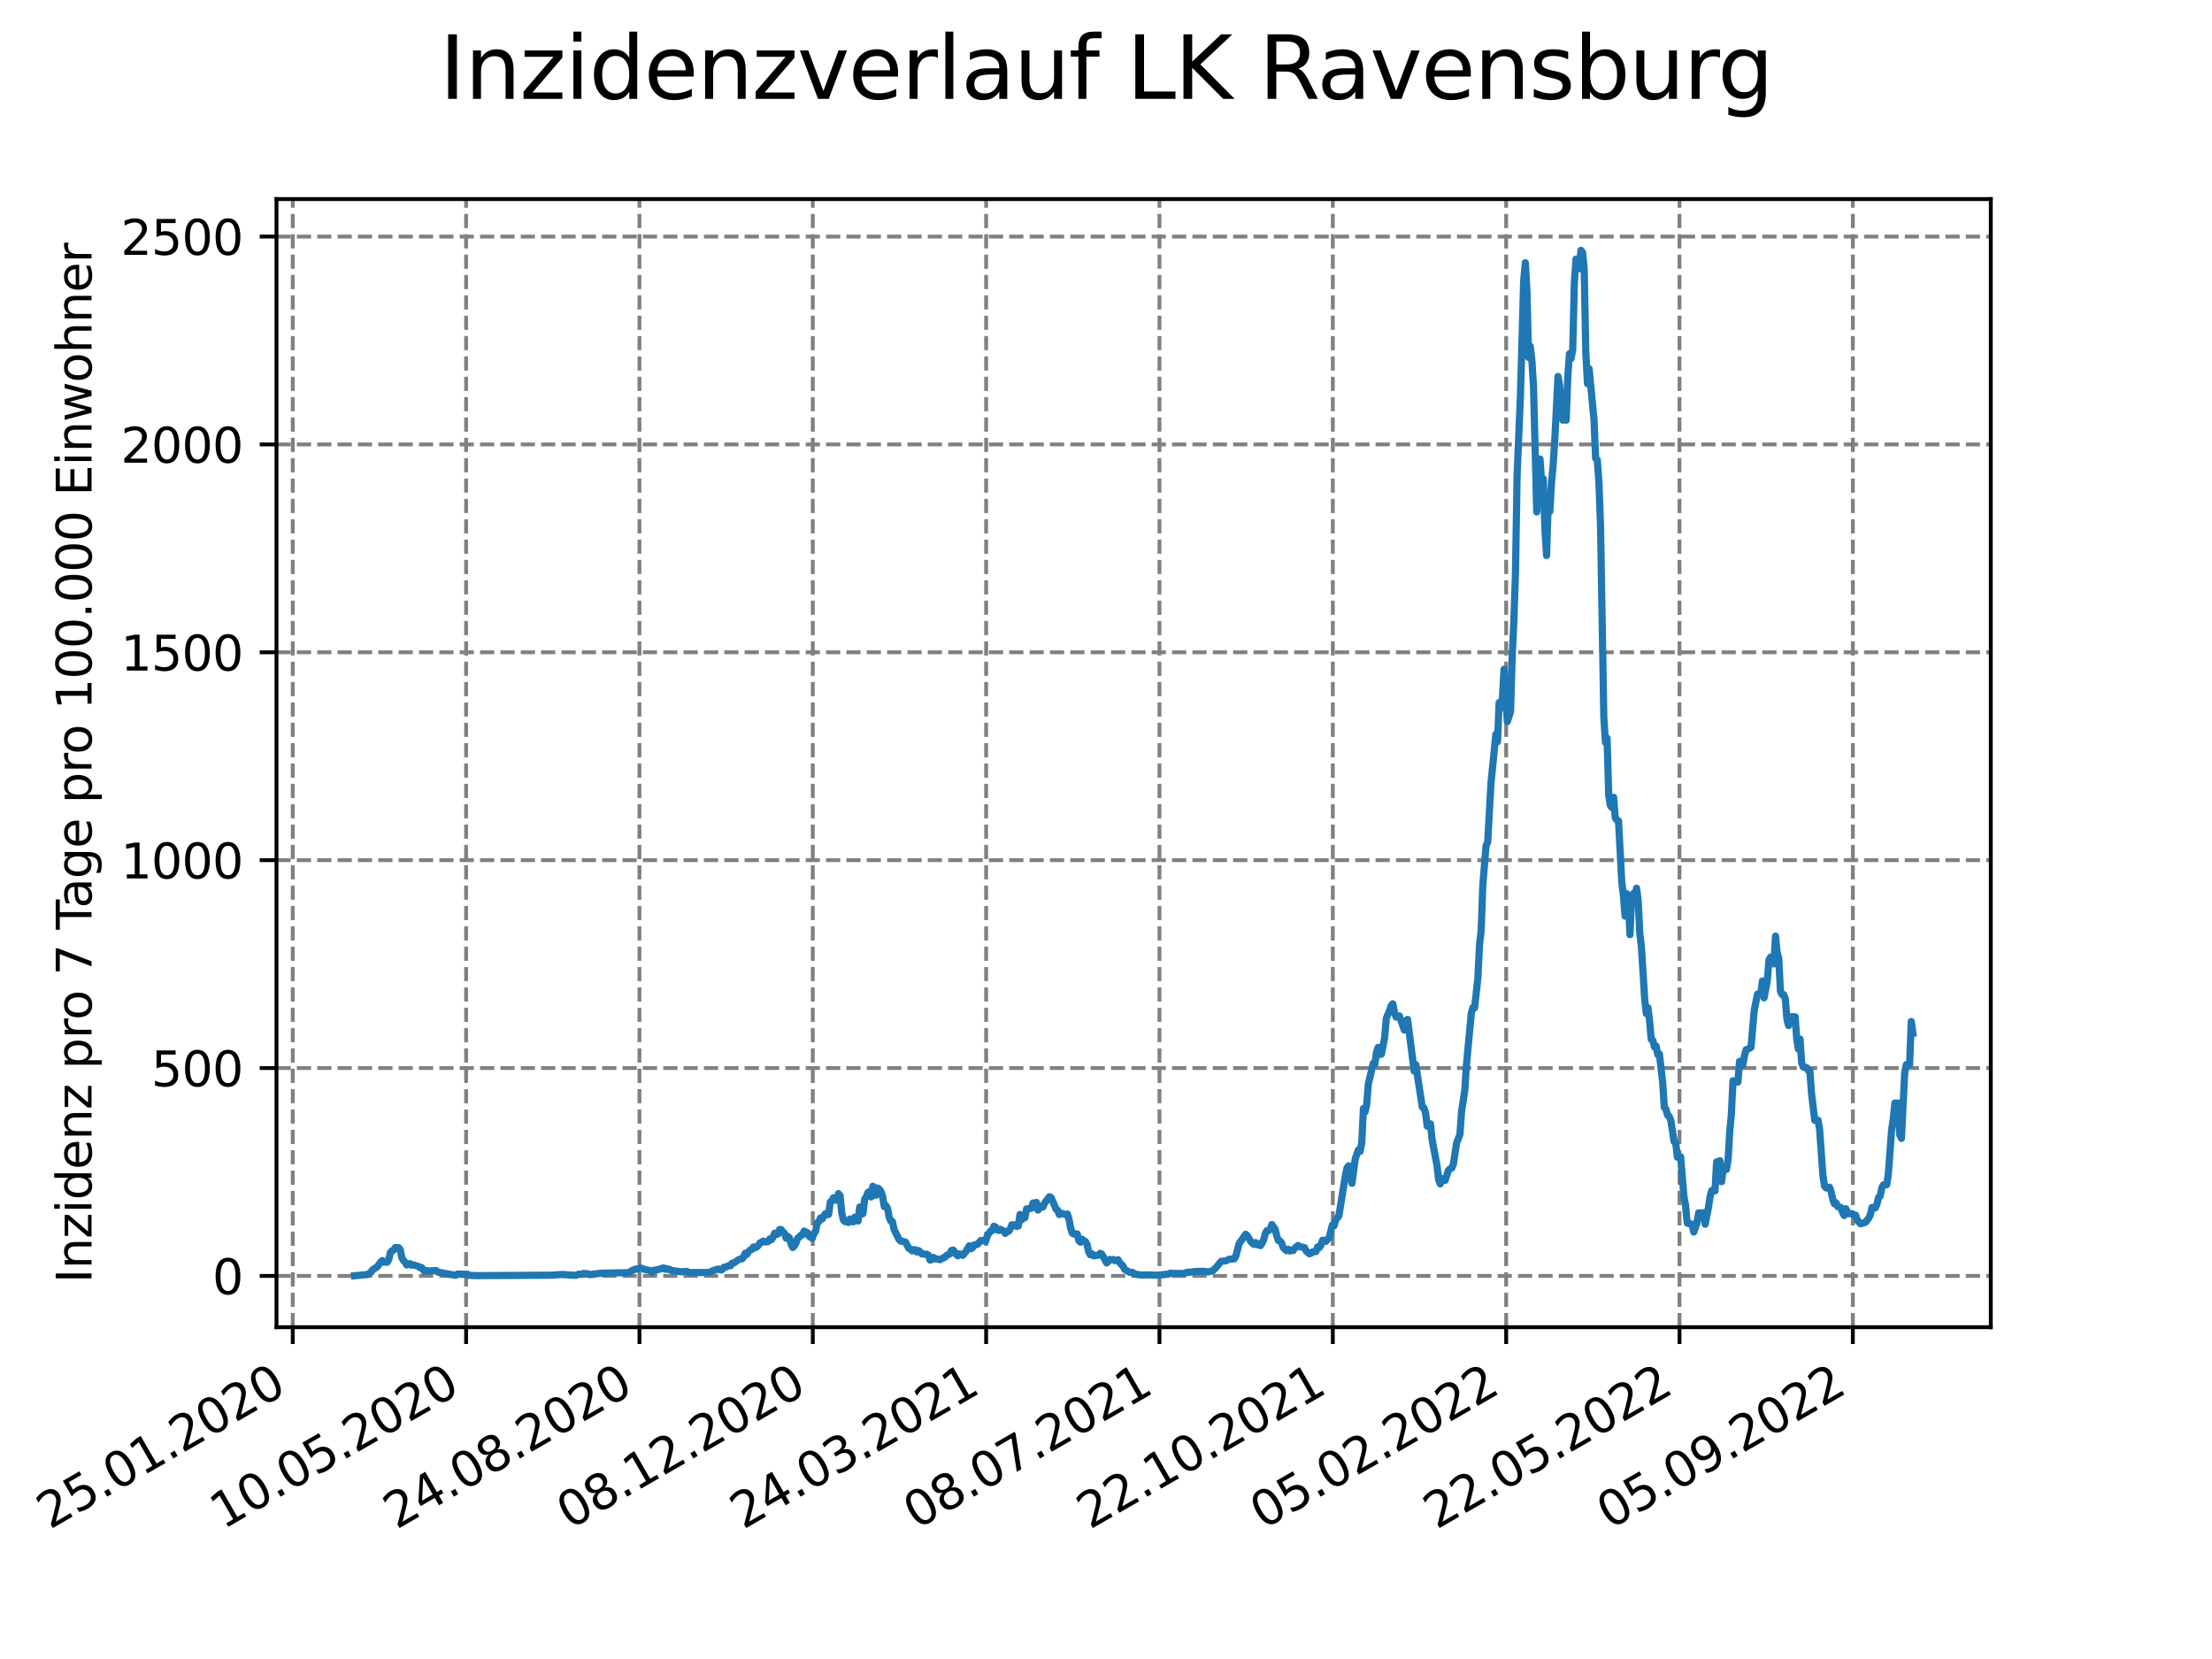 <?xml version="1.0" encoding="utf-8" standalone="no"?>
<!DOCTYPE svg PUBLIC "-//W3C//DTD SVG 1.1//EN"
  "http://www.w3.org/Graphics/SVG/1.1/DTD/svg11.dtd">
<svg xmlns:xlink="http://www.w3.org/1999/xlink" width="460.8pt" height="345.6pt" viewBox="0 0 460.8 345.6" xmlns="http://www.w3.org/2000/svg" version="1.1">
 <defs>
  <style type="text/css">*{stroke-linejoin: round; stroke-linecap: butt}</style>
 </defs>
 <g id="figure_1">
  <g id="patch_1">
   <path d="M 0 345.6 
L 460.8 345.6 
L 460.8 0 
L 0 0 
z
" style="fill: #ffffff"/>
  </g>
  <g id="axes_1">
   <g id="patch_2">
    <path d="M 57.6 276.48 
L 414.72 276.48 
L 414.72 41.472 
L 57.6 41.472 
z
" style="fill: #ffffff"/>
   </g>
   <g id="matplotlib.axis_1">
    <g id="xtick_1">
     <g id="line2d_1">
      <path d="M 60.987 276.48 
L 60.987 41.472 
" clip-path="url(#p24a5c99485)" style="fill: none; stroke-dasharray: 2.96,1.28; stroke-dashoffset: 0; stroke: #808080; stroke-width: 0.8"/>
     </g>
     <g id="line2d_2">
      <defs>
       <path id="m99fc2c2c41" d="M 0 0 
L 0 3.5 
" style="stroke: #000000; stroke-width: 0.8"/>
      </defs>
      <g>
       <use xlink:href="#m99fc2c2c41" x="60.987" y="276.48" style="stroke: #000000; stroke-width: 0.8"/>
      </g>
     </g>
     <g id="text_1">
      <!-- 25.01.2020 -->
      <g transform="translate(10.362 318.689) rotate(-30) scale(0.1 -0.1)">
       <defs>
        <path id="DejaVuSans-32" d="M 1228 531 
L 3431 531 
L 3431 0 
L 469 0 
L 469 531 
Q 828 903 1448 1529 
Q 2069 2156 2228 2338 
Q 2531 2678 2651 2914 
Q 2772 3150 2772 3378 
Q 2772 3750 2511 3984 
Q 2250 4219 1831 4219 
Q 1534 4219 1204 4116 
Q 875 4013 500 3803 
L 500 4441 
Q 881 4594 1212 4672 
Q 1544 4750 1819 4750 
Q 2544 4750 2975 4387 
Q 3406 4025 3406 3419 
Q 3406 3131 3298 2873 
Q 3191 2616 2906 2266 
Q 2828 2175 2409 1742 
Q 1991 1309 1228 531 
z
" transform="scale(0.016)"/>
        <path id="DejaVuSans-35" d="M 691 4666 
L 3169 4666 
L 3169 4134 
L 1269 4134 
L 1269 2991 
Q 1406 3038 1543 3061 
Q 1681 3084 1819 3084 
Q 2600 3084 3056 2656 
Q 3513 2228 3513 1497 
Q 3513 744 3044 326 
Q 2575 -91 1722 -91 
Q 1428 -91 1123 -41 
Q 819 9 494 109 
L 494 744 
Q 775 591 1075 516 
Q 1375 441 1709 441 
Q 2250 441 2565 725 
Q 2881 1009 2881 1497 
Q 2881 1984 2565 2268 
Q 2250 2553 1709 2553 
Q 1456 2553 1204 2497 
Q 953 2441 691 2322 
L 691 4666 
z
" transform="scale(0.016)"/>
        <path id="DejaVuSans-2e" d="M 684 794 
L 1344 794 
L 1344 0 
L 684 0 
L 684 794 
z
" transform="scale(0.016)"/>
        <path id="DejaVuSans-30" d="M 2034 4250 
Q 1547 4250 1301 3770 
Q 1056 3291 1056 2328 
Q 1056 1369 1301 889 
Q 1547 409 2034 409 
Q 2525 409 2770 889 
Q 3016 1369 3016 2328 
Q 3016 3291 2770 3770 
Q 2525 4250 2034 4250 
z
M 2034 4750 
Q 2819 4750 3233 4129 
Q 3647 3509 3647 2328 
Q 3647 1150 3233 529 
Q 2819 -91 2034 -91 
Q 1250 -91 836 529 
Q 422 1150 422 2328 
Q 422 3509 836 4129 
Q 1250 4750 2034 4750 
z
" transform="scale(0.016)"/>
        <path id="DejaVuSans-31" d="M 794 531 
L 1825 531 
L 1825 4091 
L 703 3866 
L 703 4441 
L 1819 4666 
L 2450 4666 
L 2450 531 
L 3481 531 
L 3481 0 
L 794 0 
L 794 531 
z
" transform="scale(0.016)"/>
       </defs>
       <use xlink:href="#DejaVuSans-32"/>
       <use xlink:href="#DejaVuSans-35" x="63.623"/>
       <use xlink:href="#DejaVuSans-2e" x="127.246"/>
       <use xlink:href="#DejaVuSans-30" x="159.033"/>
       <use xlink:href="#DejaVuSans-31" x="222.656"/>
       <use xlink:href="#DejaVuSans-2e" x="286.279"/>
       <use xlink:href="#DejaVuSans-32" x="318.066"/>
       <use xlink:href="#DejaVuSans-30" x="381.689"/>
       <use xlink:href="#DejaVuSans-32" x="445.312"/>
       <use xlink:href="#DejaVuSans-30" x="508.936"/>
      </g>
     </g>
    </g>
    <g id="xtick_2">
     <g id="line2d_3">
      <path d="M 97.097 276.48 
L 97.097 41.472 
" clip-path="url(#p24a5c99485)" style="fill: none; stroke-dasharray: 2.96,1.28; stroke-dashoffset: 0; stroke: #808080; stroke-width: 0.8"/>
     </g>
     <g id="line2d_4">
      <g>
       <use xlink:href="#m99fc2c2c41" x="97.097" y="276.48" style="stroke: #000000; stroke-width: 0.8"/>
      </g>
     </g>
     <g id="text_2">
      <!-- 10.05.2020 -->
      <g transform="translate(46.472 318.689) rotate(-30) scale(0.1 -0.1)">
       <use xlink:href="#DejaVuSans-31"/>
       <use xlink:href="#DejaVuSans-30" x="63.623"/>
       <use xlink:href="#DejaVuSans-2e" x="127.246"/>
       <use xlink:href="#DejaVuSans-30" x="159.033"/>
       <use xlink:href="#DejaVuSans-35" x="222.656"/>
       <use xlink:href="#DejaVuSans-2e" x="286.279"/>
       <use xlink:href="#DejaVuSans-32" x="318.066"/>
       <use xlink:href="#DejaVuSans-30" x="381.689"/>
       <use xlink:href="#DejaVuSans-32" x="445.312"/>
       <use xlink:href="#DejaVuSans-30" x="508.936"/>
      </g>
     </g>
    </g>
    <g id="xtick_3">
     <g id="line2d_5">
      <path d="M 133.208 276.48 
L 133.208 41.472 
" clip-path="url(#p24a5c99485)" style="fill: none; stroke-dasharray: 2.96,1.28; stroke-dashoffset: 0; stroke: #808080; stroke-width: 0.8"/>
     </g>
     <g id="line2d_6">
      <g>
       <use xlink:href="#m99fc2c2c41" x="133.208" y="276.48" style="stroke: #000000; stroke-width: 0.8"/>
      </g>
     </g>
     <g id="text_3">
      <!-- 24.08.2020 -->
      <g transform="translate(82.583 318.689) rotate(-30) scale(0.1 -0.1)">
       <defs>
        <path id="DejaVuSans-34" d="M 2419 4116 
L 825 1625 
L 2419 1625 
L 2419 4116 
z
M 2253 4666 
L 3047 4666 
L 3047 1625 
L 3713 1625 
L 3713 1100 
L 3047 1100 
L 3047 0 
L 2419 0 
L 2419 1100 
L 313 1100 
L 313 1709 
L 2253 4666 
z
" transform="scale(0.016)"/>
        <path id="DejaVuSans-38" d="M 2034 2216 
Q 1584 2216 1326 1975 
Q 1069 1734 1069 1313 
Q 1069 891 1326 650 
Q 1584 409 2034 409 
Q 2484 409 2743 651 
Q 3003 894 3003 1313 
Q 3003 1734 2745 1975 
Q 2488 2216 2034 2216 
z
M 1403 2484 
Q 997 2584 770 2862 
Q 544 3141 544 3541 
Q 544 4100 942 4425 
Q 1341 4750 2034 4750 
Q 2731 4750 3128 4425 
Q 3525 4100 3525 3541 
Q 3525 3141 3298 2862 
Q 3072 2584 2669 2484 
Q 3125 2378 3379 2068 
Q 3634 1759 3634 1313 
Q 3634 634 3220 271 
Q 2806 -91 2034 -91 
Q 1263 -91 848 271 
Q 434 634 434 1313 
Q 434 1759 690 2068 
Q 947 2378 1403 2484 
z
M 1172 3481 
Q 1172 3119 1398 2916 
Q 1625 2713 2034 2713 
Q 2441 2713 2670 2916 
Q 2900 3119 2900 3481 
Q 2900 3844 2670 4047 
Q 2441 4250 2034 4250 
Q 1625 4250 1398 4047 
Q 1172 3844 1172 3481 
z
" transform="scale(0.016)"/>
       </defs>
       <use xlink:href="#DejaVuSans-32"/>
       <use xlink:href="#DejaVuSans-34" x="63.623"/>
       <use xlink:href="#DejaVuSans-2e" x="127.246"/>
       <use xlink:href="#DejaVuSans-30" x="159.033"/>
       <use xlink:href="#DejaVuSans-38" x="222.656"/>
       <use xlink:href="#DejaVuSans-2e" x="286.279"/>
       <use xlink:href="#DejaVuSans-32" x="318.066"/>
       <use xlink:href="#DejaVuSans-30" x="381.689"/>
       <use xlink:href="#DejaVuSans-32" x="445.312"/>
       <use xlink:href="#DejaVuSans-30" x="508.936"/>
      </g>
     </g>
    </g>
    <g id="xtick_4">
     <g id="line2d_7">
      <path d="M 169.319 276.48 
L 169.319 41.472 
" clip-path="url(#p24a5c99485)" style="fill: none; stroke-dasharray: 2.96,1.28; stroke-dashoffset: 0; stroke: #808080; stroke-width: 0.8"/>
     </g>
     <g id="line2d_8">
      <g>
       <use xlink:href="#m99fc2c2c41" x="169.319" y="276.48" style="stroke: #000000; stroke-width: 0.8"/>
      </g>
     </g>
     <g id="text_4">
      <!-- 08.12.2020 -->
      <g transform="translate(118.693 318.689) rotate(-30) scale(0.1 -0.1)">
       <use xlink:href="#DejaVuSans-30"/>
       <use xlink:href="#DejaVuSans-38" x="63.623"/>
       <use xlink:href="#DejaVuSans-2e" x="127.246"/>
       <use xlink:href="#DejaVuSans-31" x="159.033"/>
       <use xlink:href="#DejaVuSans-32" x="222.656"/>
       <use xlink:href="#DejaVuSans-2e" x="286.279"/>
       <use xlink:href="#DejaVuSans-32" x="318.066"/>
       <use xlink:href="#DejaVuSans-30" x="381.689"/>
       <use xlink:href="#DejaVuSans-32" x="445.312"/>
       <use xlink:href="#DejaVuSans-30" x="508.936"/>
      </g>
     </g>
    </g>
    <g id="xtick_5">
     <g id="line2d_9">
      <path d="M 205.429 276.48 
L 205.429 41.472 
" clip-path="url(#p24a5c99485)" style="fill: none; stroke-dasharray: 2.96,1.28; stroke-dashoffset: 0; stroke: #808080; stroke-width: 0.8"/>
     </g>
     <g id="line2d_10">
      <g>
       <use xlink:href="#m99fc2c2c41" x="205.429" y="276.48" style="stroke: #000000; stroke-width: 0.8"/>
      </g>
     </g>
     <g id="text_5">
      <!-- 24.03.2021 -->
      <g transform="translate(154.804 318.689) rotate(-30) scale(0.1 -0.1)">
       <defs>
        <path id="DejaVuSans-33" d="M 2597 2516 
Q 3050 2419 3304 2112 
Q 3559 1806 3559 1356 
Q 3559 666 3084 287 
Q 2609 -91 1734 -91 
Q 1441 -91 1130 -33 
Q 819 25 488 141 
L 488 750 
Q 750 597 1062 519 
Q 1375 441 1716 441 
Q 2309 441 2620 675 
Q 2931 909 2931 1356 
Q 2931 1769 2642 2001 
Q 2353 2234 1838 2234 
L 1294 2234 
L 1294 2753 
L 1863 2753 
Q 2328 2753 2575 2939 
Q 2822 3125 2822 3475 
Q 2822 3834 2567 4026 
Q 2313 4219 1838 4219 
Q 1578 4219 1281 4162 
Q 984 4106 628 3988 
L 628 4550 
Q 988 4650 1302 4700 
Q 1616 4750 1894 4750 
Q 2613 4750 3031 4423 
Q 3450 4097 3450 3541 
Q 3450 3153 3228 2886 
Q 3006 2619 2597 2516 
z
" transform="scale(0.016)"/>
       </defs>
       <use xlink:href="#DejaVuSans-32"/>
       <use xlink:href="#DejaVuSans-34" x="63.623"/>
       <use xlink:href="#DejaVuSans-2e" x="127.246"/>
       <use xlink:href="#DejaVuSans-30" x="159.033"/>
       <use xlink:href="#DejaVuSans-33" x="222.656"/>
       <use xlink:href="#DejaVuSans-2e" x="286.279"/>
       <use xlink:href="#DejaVuSans-32" x="318.066"/>
       <use xlink:href="#DejaVuSans-30" x="381.689"/>
       <use xlink:href="#DejaVuSans-32" x="445.312"/>
       <use xlink:href="#DejaVuSans-31" x="508.936"/>
      </g>
     </g>
    </g>
    <g id="xtick_6">
     <g id="line2d_11">
      <path d="M 241.54 276.48 
L 241.54 41.472 
" clip-path="url(#p24a5c99485)" style="fill: none; stroke-dasharray: 2.96,1.28; stroke-dashoffset: 0; stroke: #808080; stroke-width: 0.8"/>
     </g>
     <g id="line2d_12">
      <g>
       <use xlink:href="#m99fc2c2c41" x="241.54" y="276.48" style="stroke: #000000; stroke-width: 0.8"/>
      </g>
     </g>
     <g id="text_6">
      <!-- 08.07.2021 -->
      <g transform="translate(190.914 318.689) rotate(-30) scale(0.1 -0.1)">
       <defs>
        <path id="DejaVuSans-37" d="M 525 4666 
L 3525 4666 
L 3525 4397 
L 1831 0 
L 1172 0 
L 2766 4134 
L 525 4134 
L 525 4666 
z
" transform="scale(0.016)"/>
       </defs>
       <use xlink:href="#DejaVuSans-30"/>
       <use xlink:href="#DejaVuSans-38" x="63.623"/>
       <use xlink:href="#DejaVuSans-2e" x="127.246"/>
       <use xlink:href="#DejaVuSans-30" x="159.033"/>
       <use xlink:href="#DejaVuSans-37" x="222.656"/>
       <use xlink:href="#DejaVuSans-2e" x="286.279"/>
       <use xlink:href="#DejaVuSans-32" x="318.066"/>
       <use xlink:href="#DejaVuSans-30" x="381.689"/>
       <use xlink:href="#DejaVuSans-32" x="445.312"/>
       <use xlink:href="#DejaVuSans-31" x="508.936"/>
      </g>
     </g>
    </g>
    <g id="xtick_7">
     <g id="line2d_13">
      <path d="M 277.65 276.48 
L 277.65 41.472 
" clip-path="url(#p24a5c99485)" style="fill: none; stroke-dasharray: 2.96,1.28; stroke-dashoffset: 0; stroke: #808080; stroke-width: 0.8"/>
     </g>
     <g id="line2d_14">
      <g>
       <use xlink:href="#m99fc2c2c41" x="277.65" y="276.48" style="stroke: #000000; stroke-width: 0.8"/>
      </g>
     </g>
     <g id="text_7">
      <!-- 22.10.2021 -->
      <g transform="translate(227.025 318.689) rotate(-30) scale(0.1 -0.1)">
       <use xlink:href="#DejaVuSans-32"/>
       <use xlink:href="#DejaVuSans-32" x="63.623"/>
       <use xlink:href="#DejaVuSans-2e" x="127.246"/>
       <use xlink:href="#DejaVuSans-31" x="159.033"/>
       <use xlink:href="#DejaVuSans-30" x="222.656"/>
       <use xlink:href="#DejaVuSans-2e" x="286.279"/>
       <use xlink:href="#DejaVuSans-32" x="318.066"/>
       <use xlink:href="#DejaVuSans-30" x="381.689"/>
       <use xlink:href="#DejaVuSans-32" x="445.312"/>
       <use xlink:href="#DejaVuSans-31" x="508.936"/>
      </g>
     </g>
    </g>
    <g id="xtick_8">
     <g id="line2d_15">
      <path d="M 313.761 276.48 
L 313.761 41.472 
" clip-path="url(#p24a5c99485)" style="fill: none; stroke-dasharray: 2.96,1.28; stroke-dashoffset: 0; stroke: #808080; stroke-width: 0.8"/>
     </g>
     <g id="line2d_16">
      <g>
       <use xlink:href="#m99fc2c2c41" x="313.761" y="276.48" style="stroke: #000000; stroke-width: 0.8"/>
      </g>
     </g>
     <g id="text_8">
      <!-- 05.02.2022 -->
      <g transform="translate(263.136 318.689) rotate(-30) scale(0.1 -0.1)">
       <use xlink:href="#DejaVuSans-30"/>
       <use xlink:href="#DejaVuSans-35" x="63.623"/>
       <use xlink:href="#DejaVuSans-2e" x="127.246"/>
       <use xlink:href="#DejaVuSans-30" x="159.033"/>
       <use xlink:href="#DejaVuSans-32" x="222.656"/>
       <use xlink:href="#DejaVuSans-2e" x="286.279"/>
       <use xlink:href="#DejaVuSans-32" x="318.066"/>
       <use xlink:href="#DejaVuSans-30" x="381.689"/>
       <use xlink:href="#DejaVuSans-32" x="445.312"/>
       <use xlink:href="#DejaVuSans-32" x="508.936"/>
      </g>
     </g>
    </g>
    <g id="xtick_9">
     <g id="line2d_17">
      <path d="M 349.871 276.48 
L 349.871 41.472 
" clip-path="url(#p24a5c99485)" style="fill: none; stroke-dasharray: 2.96,1.28; stroke-dashoffset: 0; stroke: #808080; stroke-width: 0.8"/>
     </g>
     <g id="line2d_18">
      <g>
       <use xlink:href="#m99fc2c2c41" x="349.871" y="276.48" style="stroke: #000000; stroke-width: 0.8"/>
      </g>
     </g>
     <g id="text_9">
      <!-- 22.05.2022 -->
      <g transform="translate(299.246 318.689) rotate(-30) scale(0.1 -0.1)">
       <use xlink:href="#DejaVuSans-32"/>
       <use xlink:href="#DejaVuSans-32" x="63.623"/>
       <use xlink:href="#DejaVuSans-2e" x="127.246"/>
       <use xlink:href="#DejaVuSans-30" x="159.033"/>
       <use xlink:href="#DejaVuSans-35" x="222.656"/>
       <use xlink:href="#DejaVuSans-2e" x="286.279"/>
       <use xlink:href="#DejaVuSans-32" x="318.066"/>
       <use xlink:href="#DejaVuSans-30" x="381.689"/>
       <use xlink:href="#DejaVuSans-32" x="445.312"/>
       <use xlink:href="#DejaVuSans-32" x="508.936"/>
      </g>
     </g>
    </g>
    <g id="xtick_10">
     <g id="line2d_19">
      <path d="M 385.982 276.48 
L 385.982 41.472 
" clip-path="url(#p24a5c99485)" style="fill: none; stroke-dasharray: 2.96,1.28; stroke-dashoffset: 0; stroke: #808080; stroke-width: 0.8"/>
     </g>
     <g id="line2d_20">
      <g>
       <use xlink:href="#m99fc2c2c41" x="385.982" y="276.48" style="stroke: #000000; stroke-width: 0.8"/>
      </g>
     </g>
     <g id="text_10">
      <!-- 05.09.2022 -->
      <g transform="translate(335.357 318.689) rotate(-30) scale(0.1 -0.1)">
       <defs>
        <path id="DejaVuSans-39" d="M 703 97 
L 703 672 
Q 941 559 1184 500 
Q 1428 441 1663 441 
Q 2288 441 2617 861 
Q 2947 1281 2994 2138 
Q 2813 1869 2534 1725 
Q 2256 1581 1919 1581 
Q 1219 1581 811 2004 
Q 403 2428 403 3163 
Q 403 3881 828 4315 
Q 1253 4750 1959 4750 
Q 2769 4750 3195 4129 
Q 3622 3509 3622 2328 
Q 3622 1225 3098 567 
Q 2575 -91 1691 -91 
Q 1453 -91 1209 -44 
Q 966 3 703 97 
z
M 1959 2075 
Q 2384 2075 2632 2365 
Q 2881 2656 2881 3163 
Q 2881 3666 2632 3958 
Q 2384 4250 1959 4250 
Q 1534 4250 1286 3958 
Q 1038 3666 1038 3163 
Q 1038 2656 1286 2365 
Q 1534 2075 1959 2075 
z
" transform="scale(0.016)"/>
       </defs>
       <use xlink:href="#DejaVuSans-30"/>
       <use xlink:href="#DejaVuSans-35" x="63.623"/>
       <use xlink:href="#DejaVuSans-2e" x="127.246"/>
       <use xlink:href="#DejaVuSans-30" x="159.033"/>
       <use xlink:href="#DejaVuSans-39" x="222.656"/>
       <use xlink:href="#DejaVuSans-2e" x="286.279"/>
       <use xlink:href="#DejaVuSans-32" x="318.066"/>
       <use xlink:href="#DejaVuSans-30" x="381.689"/>
       <use xlink:href="#DejaVuSans-32" x="445.312"/>
       <use xlink:href="#DejaVuSans-32" x="508.936"/>
      </g>
     </g>
    </g>
   </g>
   <g id="matplotlib.axis_2">
    <g id="ytick_1">
     <g id="line2d_21">
      <path d="M 57.6 265.798 
L 414.72 265.798 
" clip-path="url(#p24a5c99485)" style="fill: none; stroke-dasharray: 2.96,1.28; stroke-dashoffset: 0; stroke: #808080; stroke-width: 0.8"/>
     </g>
     <g id="line2d_22">
      <defs>
       <path id="m5083876a15" d="M 0 0 
L -3.5 0 
" style="stroke: #000000; stroke-width: 0.8"/>
      </defs>
      <g>
       <use xlink:href="#m5083876a15" x="57.6" y="265.798" style="stroke: #000000; stroke-width: 0.8"/>
      </g>
     </g>
     <g id="text_11">
      <!-- 0 -->
      <g transform="translate(44.237 269.597) scale(0.1 -0.1)">
       <use xlink:href="#DejaVuSans-30"/>
      </g>
     </g>
    </g>
    <g id="ytick_2">
     <g id="line2d_23">
      <path d="M 57.6 222.495 
L 414.72 222.495 
" clip-path="url(#p24a5c99485)" style="fill: none; stroke-dasharray: 2.96,1.28; stroke-dashoffset: 0; stroke: #808080; stroke-width: 0.8"/>
     </g>
     <g id="line2d_24">
      <g>
       <use xlink:href="#m5083876a15" x="57.6" y="222.495" style="stroke: #000000; stroke-width: 0.8"/>
      </g>
     </g>
     <g id="text_12">
      <!-- 500 -->
      <g transform="translate(31.512 226.294) scale(0.1 -0.1)">
       <use xlink:href="#DejaVuSans-35"/>
       <use xlink:href="#DejaVuSans-30" x="63.623"/>
       <use xlink:href="#DejaVuSans-30" x="127.246"/>
      </g>
     </g>
    </g>
    <g id="ytick_3">
     <g id="line2d_25">
      <path d="M 57.6 179.192 
L 414.72 179.192 
" clip-path="url(#p24a5c99485)" style="fill: none; stroke-dasharray: 2.96,1.28; stroke-dashoffset: 0; stroke: #808080; stroke-width: 0.8"/>
     </g>
     <g id="line2d_26">
      <g>
       <use xlink:href="#m5083876a15" x="57.6" y="179.192" style="stroke: #000000; stroke-width: 0.8"/>
      </g>
     </g>
     <g id="text_13">
      <!-- 1000 -->
      <g transform="translate(25.15 182.991) scale(0.1 -0.1)">
       <use xlink:href="#DejaVuSans-31"/>
       <use xlink:href="#DejaVuSans-30" x="63.623"/>
       <use xlink:href="#DejaVuSans-30" x="127.246"/>
       <use xlink:href="#DejaVuSans-30" x="190.869"/>
      </g>
     </g>
    </g>
    <g id="ytick_4">
     <g id="line2d_27">
      <path d="M 57.6 135.889 
L 414.72 135.889 
" clip-path="url(#p24a5c99485)" style="fill: none; stroke-dasharray: 2.96,1.28; stroke-dashoffset: 0; stroke: #808080; stroke-width: 0.8"/>
     </g>
     <g id="line2d_28">
      <g>
       <use xlink:href="#m5083876a15" x="57.6" y="135.889" style="stroke: #000000; stroke-width: 0.8"/>
      </g>
     </g>
     <g id="text_14">
      <!-- 1500 -->
      <g transform="translate(25.15 139.689) scale(0.1 -0.1)">
       <use xlink:href="#DejaVuSans-31"/>
       <use xlink:href="#DejaVuSans-35" x="63.623"/>
       <use xlink:href="#DejaVuSans-30" x="127.246"/>
       <use xlink:href="#DejaVuSans-30" x="190.869"/>
      </g>
     </g>
    </g>
    <g id="ytick_5">
     <g id="line2d_29">
      <path d="M 57.6 92.587 
L 414.72 92.587 
" clip-path="url(#p24a5c99485)" style="fill: none; stroke-dasharray: 2.96,1.28; stroke-dashoffset: 0; stroke: #808080; stroke-width: 0.8"/>
     </g>
     <g id="line2d_30">
      <g>
       <use xlink:href="#m5083876a15" x="57.6" y="92.587" style="stroke: #000000; stroke-width: 0.8"/>
      </g>
     </g>
     <g id="text_15">
      <!-- 2000 -->
      <g transform="translate(25.15 96.386) scale(0.1 -0.1)">
       <use xlink:href="#DejaVuSans-32"/>
       <use xlink:href="#DejaVuSans-30" x="63.623"/>
       <use xlink:href="#DejaVuSans-30" x="127.246"/>
       <use xlink:href="#DejaVuSans-30" x="190.869"/>
      </g>
     </g>
    </g>
    <g id="ytick_6">
     <g id="line2d_31">
      <path d="M 57.6 49.284 
L 414.72 49.284 
" clip-path="url(#p24a5c99485)" style="fill: none; stroke-dasharray: 2.96,1.28; stroke-dashoffset: 0; stroke: #808080; stroke-width: 0.8"/>
     </g>
     <g id="line2d_32">
      <g>
       <use xlink:href="#m5083876a15" x="57.6" y="49.284" style="stroke: #000000; stroke-width: 0.8"/>
      </g>
     </g>
     <g id="text_16">
      <!-- 2500 -->
      <g transform="translate(25.15 53.083) scale(0.1 -0.1)">
       <use xlink:href="#DejaVuSans-32"/>
       <use xlink:href="#DejaVuSans-35" x="63.623"/>
       <use xlink:href="#DejaVuSans-30" x="127.246"/>
       <use xlink:href="#DejaVuSans-30" x="190.869"/>
      </g>
     </g>
    </g>
    <g id="text_17">
     <!-- Inzidenz pro 7 Tage pro 100.000 Einwohner -->
     <g transform="translate(19.07 267.301) rotate(-90) scale(0.1 -0.1)">
      <defs>
       <path id="DejaVuSans-49" d="M 628 4666 
L 1259 4666 
L 1259 0 
L 628 0 
L 628 4666 
z
" transform="scale(0.016)"/>
       <path id="DejaVuSans-6e" d="M 3513 2113 
L 3513 0 
L 2938 0 
L 2938 2094 
Q 2938 2591 2744 2837 
Q 2550 3084 2163 3084 
Q 1697 3084 1428 2787 
Q 1159 2491 1159 1978 
L 1159 0 
L 581 0 
L 581 3500 
L 1159 3500 
L 1159 2956 
Q 1366 3272 1645 3428 
Q 1925 3584 2291 3584 
Q 2894 3584 3203 3211 
Q 3513 2838 3513 2113 
z
" transform="scale(0.016)"/>
       <path id="DejaVuSans-7a" d="M 353 3500 
L 3084 3500 
L 3084 2975 
L 922 459 
L 3084 459 
L 3084 0 
L 275 0 
L 275 525 
L 2438 3041 
L 353 3041 
L 353 3500 
z
" transform="scale(0.016)"/>
       <path id="DejaVuSans-69" d="M 603 3500 
L 1178 3500 
L 1178 0 
L 603 0 
L 603 3500 
z
M 603 4863 
L 1178 4863 
L 1178 4134 
L 603 4134 
L 603 4863 
z
" transform="scale(0.016)"/>
       <path id="DejaVuSans-64" d="M 2906 2969 
L 2906 4863 
L 3481 4863 
L 3481 0 
L 2906 0 
L 2906 525 
Q 2725 213 2448 61 
Q 2172 -91 1784 -91 
Q 1150 -91 751 415 
Q 353 922 353 1747 
Q 353 2572 751 3078 
Q 1150 3584 1784 3584 
Q 2172 3584 2448 3432 
Q 2725 3281 2906 2969 
z
M 947 1747 
Q 947 1113 1208 752 
Q 1469 391 1925 391 
Q 2381 391 2643 752 
Q 2906 1113 2906 1747 
Q 2906 2381 2643 2742 
Q 2381 3103 1925 3103 
Q 1469 3103 1208 2742 
Q 947 2381 947 1747 
z
" transform="scale(0.016)"/>
       <path id="DejaVuSans-65" d="M 3597 1894 
L 3597 1613 
L 953 1613 
Q 991 1019 1311 708 
Q 1631 397 2203 397 
Q 2534 397 2845 478 
Q 3156 559 3463 722 
L 3463 178 
Q 3153 47 2828 -22 
Q 2503 -91 2169 -91 
Q 1331 -91 842 396 
Q 353 884 353 1716 
Q 353 2575 817 3079 
Q 1281 3584 2069 3584 
Q 2775 3584 3186 3129 
Q 3597 2675 3597 1894 
z
M 3022 2063 
Q 3016 2534 2758 2815 
Q 2500 3097 2075 3097 
Q 1594 3097 1305 2825 
Q 1016 2553 972 2059 
L 3022 2063 
z
" transform="scale(0.016)"/>
       <path id="DejaVuSans-20" transform="scale(0.016)"/>
       <path id="DejaVuSans-70" d="M 1159 525 
L 1159 -1331 
L 581 -1331 
L 581 3500 
L 1159 3500 
L 1159 2969 
Q 1341 3281 1617 3432 
Q 1894 3584 2278 3584 
Q 2916 3584 3314 3078 
Q 3713 2572 3713 1747 
Q 3713 922 3314 415 
Q 2916 -91 2278 -91 
Q 1894 -91 1617 61 
Q 1341 213 1159 525 
z
M 3116 1747 
Q 3116 2381 2855 2742 
Q 2594 3103 2138 3103 
Q 1681 3103 1420 2742 
Q 1159 2381 1159 1747 
Q 1159 1113 1420 752 
Q 1681 391 2138 391 
Q 2594 391 2855 752 
Q 3116 1113 3116 1747 
z
" transform="scale(0.016)"/>
       <path id="DejaVuSans-72" d="M 2631 2963 
Q 2534 3019 2420 3045 
Q 2306 3072 2169 3072 
Q 1681 3072 1420 2755 
Q 1159 2438 1159 1844 
L 1159 0 
L 581 0 
L 581 3500 
L 1159 3500 
L 1159 2956 
Q 1341 3275 1631 3429 
Q 1922 3584 2338 3584 
Q 2397 3584 2469 3576 
Q 2541 3569 2628 3553 
L 2631 2963 
z
" transform="scale(0.016)"/>
       <path id="DejaVuSans-6f" d="M 1959 3097 
Q 1497 3097 1228 2736 
Q 959 2375 959 1747 
Q 959 1119 1226 758 
Q 1494 397 1959 397 
Q 2419 397 2687 759 
Q 2956 1122 2956 1747 
Q 2956 2369 2687 2733 
Q 2419 3097 1959 3097 
z
M 1959 3584 
Q 2709 3584 3137 3096 
Q 3566 2609 3566 1747 
Q 3566 888 3137 398 
Q 2709 -91 1959 -91 
Q 1206 -91 779 398 
Q 353 888 353 1747 
Q 353 2609 779 3096 
Q 1206 3584 1959 3584 
z
" transform="scale(0.016)"/>
       <path id="DejaVuSans-54" d="M -19 4666 
L 3928 4666 
L 3928 4134 
L 2272 4134 
L 2272 0 
L 1638 0 
L 1638 4134 
L -19 4134 
L -19 4666 
z
" transform="scale(0.016)"/>
       <path id="DejaVuSans-61" d="M 2194 1759 
Q 1497 1759 1228 1600 
Q 959 1441 959 1056 
Q 959 750 1161 570 
Q 1363 391 1709 391 
Q 2188 391 2477 730 
Q 2766 1069 2766 1631 
L 2766 1759 
L 2194 1759 
z
M 3341 1997 
L 3341 0 
L 2766 0 
L 2766 531 
Q 2569 213 2275 61 
Q 1981 -91 1556 -91 
Q 1019 -91 701 211 
Q 384 513 384 1019 
Q 384 1609 779 1909 
Q 1175 2209 1959 2209 
L 2766 2209 
L 2766 2266 
Q 2766 2663 2505 2880 
Q 2244 3097 1772 3097 
Q 1472 3097 1187 3025 
Q 903 2953 641 2809 
L 641 3341 
Q 956 3463 1253 3523 
Q 1550 3584 1831 3584 
Q 2591 3584 2966 3190 
Q 3341 2797 3341 1997 
z
" transform="scale(0.016)"/>
       <path id="DejaVuSans-67" d="M 2906 1791 
Q 2906 2416 2648 2759 
Q 2391 3103 1925 3103 
Q 1463 3103 1205 2759 
Q 947 2416 947 1791 
Q 947 1169 1205 825 
Q 1463 481 1925 481 
Q 2391 481 2648 825 
Q 2906 1169 2906 1791 
z
M 3481 434 
Q 3481 -459 3084 -895 
Q 2688 -1331 1869 -1331 
Q 1566 -1331 1297 -1286 
Q 1028 -1241 775 -1147 
L 775 -588 
Q 1028 -725 1275 -790 
Q 1522 -856 1778 -856 
Q 2344 -856 2625 -561 
Q 2906 -266 2906 331 
L 2906 616 
Q 2728 306 2450 153 
Q 2172 0 1784 0 
Q 1141 0 747 490 
Q 353 981 353 1791 
Q 353 2603 747 3093 
Q 1141 3584 1784 3584 
Q 2172 3584 2450 3431 
Q 2728 3278 2906 2969 
L 2906 3500 
L 3481 3500 
L 3481 434 
z
" transform="scale(0.016)"/>
       <path id="DejaVuSans-45" d="M 628 4666 
L 3578 4666 
L 3578 4134 
L 1259 4134 
L 1259 2753 
L 3481 2753 
L 3481 2222 
L 1259 2222 
L 1259 531 
L 3634 531 
L 3634 0 
L 628 0 
L 628 4666 
z
" transform="scale(0.016)"/>
       <path id="DejaVuSans-77" d="M 269 3500 
L 844 3500 
L 1563 769 
L 2278 3500 
L 2956 3500 
L 3675 769 
L 4391 3500 
L 4966 3500 
L 4050 0 
L 3372 0 
L 2619 2869 
L 1863 0 
L 1184 0 
L 269 3500 
z
" transform="scale(0.016)"/>
       <path id="DejaVuSans-68" d="M 3513 2113 
L 3513 0 
L 2938 0 
L 2938 2094 
Q 2938 2591 2744 2837 
Q 2550 3084 2163 3084 
Q 1697 3084 1428 2787 
Q 1159 2491 1159 1978 
L 1159 0 
L 581 0 
L 581 4863 
L 1159 4863 
L 1159 2956 
Q 1366 3272 1645 3428 
Q 1925 3584 2291 3584 
Q 2894 3584 3203 3211 
Q 3513 2838 3513 2113 
z
" transform="scale(0.016)"/>
      </defs>
      <use xlink:href="#DejaVuSans-49"/>
      <use xlink:href="#DejaVuSans-6e" x="29.492"/>
      <use xlink:href="#DejaVuSans-7a" x="92.871"/>
      <use xlink:href="#DejaVuSans-69" x="145.361"/>
      <use xlink:href="#DejaVuSans-64" x="173.145"/>
      <use xlink:href="#DejaVuSans-65" x="236.621"/>
      <use xlink:href="#DejaVuSans-6e" x="298.145"/>
      <use xlink:href="#DejaVuSans-7a" x="361.523"/>
      <use xlink:href="#DejaVuSans-20" x="414.014"/>
      <use xlink:href="#DejaVuSans-70" x="445.801"/>
      <use xlink:href="#DejaVuSans-72" x="509.277"/>
      <use xlink:href="#DejaVuSans-6f" x="548.141"/>
      <use xlink:href="#DejaVuSans-20" x="609.322"/>
      <use xlink:href="#DejaVuSans-37" x="641.109"/>
      <use xlink:href="#DejaVuSans-20" x="704.732"/>
      <use xlink:href="#DejaVuSans-54" x="736.52"/>
      <use xlink:href="#DejaVuSans-61" x="781.104"/>
      <use xlink:href="#DejaVuSans-67" x="842.383"/>
      <use xlink:href="#DejaVuSans-65" x="905.859"/>
      <use xlink:href="#DejaVuSans-20" x="967.383"/>
      <use xlink:href="#DejaVuSans-70" x="999.17"/>
      <use xlink:href="#DejaVuSans-72" x="1062.646"/>
      <use xlink:href="#DejaVuSans-6f" x="1101.51"/>
      <use xlink:href="#DejaVuSans-20" x="1162.691"/>
      <use xlink:href="#DejaVuSans-31" x="1194.479"/>
      <use xlink:href="#DejaVuSans-30" x="1258.102"/>
      <use xlink:href="#DejaVuSans-30" x="1321.725"/>
      <use xlink:href="#DejaVuSans-2e" x="1385.348"/>
      <use xlink:href="#DejaVuSans-30" x="1417.135"/>
      <use xlink:href="#DejaVuSans-30" x="1480.758"/>
      <use xlink:href="#DejaVuSans-30" x="1544.381"/>
      <use xlink:href="#DejaVuSans-20" x="1608.004"/>
      <use xlink:href="#DejaVuSans-45" x="1639.791"/>
      <use xlink:href="#DejaVuSans-69" x="1702.975"/>
      <use xlink:href="#DejaVuSans-6e" x="1730.758"/>
      <use xlink:href="#DejaVuSans-77" x="1794.137"/>
      <use xlink:href="#DejaVuSans-6f" x="1875.924"/>
      <use xlink:href="#DejaVuSans-68" x="1937.105"/>
      <use xlink:href="#DejaVuSans-6e" x="2000.484"/>
      <use xlink:href="#DejaVuSans-65" x="2063.863"/>
      <use xlink:href="#DejaVuSans-72" x="2125.387"/>
     </g>
    </g>
   </g>
   <g id="line2d_33">
    <path d="M 73.833 265.767 
L 76.558 265.494 
L 77.239 265.07 
L 77.58 264.554 
L 78.602 263.886 
L 79.283 262.946 
L 79.624 262.612 
L 79.965 262.915 
L 80.646 262.946 
L 80.987 262.369 
L 81.327 260.913 
L 81.668 260.549 
L 82.009 260.427 
L 82.349 259.881 
L 83.031 259.911 
L 83.371 260.306 
L 83.712 262.005 
L 84.053 262.612 
L 84.393 262.915 
L 84.734 263.522 
L 85.075 263.279 
L 85.415 263.249 
L 85.756 263.552 
L 86.097 263.492 
L 86.778 263.704 
L 87.119 263.795 
L 87.459 264.068 
L 87.8 264.038 
L 88.481 264.888 
L 88.822 264.675 
L 89.163 264.766 
L 90.866 264.675 
L 91.207 265.009 
L 94.954 265.676 
L 95.295 265.403 
L 96.998 265.464 
L 97.339 265.434 
L 97.679 265.676 
L 99.383 265.737 
L 114.713 265.646 
L 117.097 265.494 
L 119.823 265.676 
L 120.163 265.616 
L 120.504 265.434 
L 121.185 265.464 
L 121.526 265.282 
L 122.548 265.373 
L 122.889 265.525 
L 124.933 265.252 
L 125.614 265.221 
L 130.724 265.13 
L 131.065 265.07 
L 131.746 264.614 
L 132.427 264.372 
L 133.109 264.311 
L 133.449 264.129 
L 134.131 264.402 
L 134.812 264.554 
L 135.493 264.705 
L 135.834 265.039 
L 136.175 264.614 
L 136.515 264.705 
L 136.856 264.493 
L 137.197 264.463 
L 137.878 264.22 
L 138.219 264.129 
L 138.559 264.402 
L 138.9 264.281 
L 139.241 264.463 
L 139.581 264.463 
L 139.922 264.675 
L 141.966 264.948 
L 142.988 264.857 
L 143.669 265.1 
L 147.757 265.07 
L 148.439 264.736 
L 149.461 264.402 
L 149.801 264.372 
L 150.142 264.554 
L 150.483 264.463 
L 150.823 263.977 
L 151.164 263.977 
L 151.845 263.643 
L 152.186 263.674 
L 152.527 263.128 
L 152.867 263.097 
L 153.889 262.399 
L 154.23 262.248 
L 154.571 262.248 
L 154.911 261.853 
L 155.252 261.064 
L 155.593 261.307 
L 155.933 260.731 
L 156.274 260.397 
L 156.615 260.275 
L 156.955 259.76 
L 157.296 259.942 
L 157.637 259.76 
L 157.977 259.426 
L 158.318 258.91 
L 158.659 258.789 
L 158.999 258.546 
L 159.34 258.728 
L 160.021 258.637 
L 160.362 258.091 
L 160.703 258.242 
L 161.043 257.727 
L 161.384 256.877 
L 161.725 257.15 
L 162.065 257.059 
L 162.406 256.118 
L 162.747 256.149 
L 163.087 256.665 
L 163.428 256.907 
L 163.769 257.939 
L 164.109 257.575 
L 164.45 257.878 
L 164.791 259.153 
L 165.131 259.881 
L 165.472 259.578 
L 165.813 258.94 
L 166.153 257.939 
L 166.494 257.727 
L 166.835 257.332 
L 167.175 257.241 
L 167.516 256.452 
L 168.197 256.816 
L 168.538 257.545 
L 169.219 257.969 
L 169.56 256.938 
L 169.9 256.543 
L 170.241 254.753 
L 170.582 254.51 
L 170.922 253.721 
L 171.263 253.934 
L 171.944 252.841 
L 172.285 253.054 
L 172.626 252.963 
L 172.966 250.384 
L 173.307 250.202 
L 173.648 249.504 
L 174.329 250.05 
L 174.67 248.654 
L 175.01 249.109 
L 175.351 252.659 
L 175.692 254.116 
L 176.032 254.48 
L 176.373 254.48 
L 176.714 254.662 
L 177.054 253.934 
L 177.736 254.541 
L 178.076 253.57 
L 178.758 254.359 
L 179.098 251.446 
L 179.439 252.932 
L 179.78 252.811 
L 180.12 249.807 
L 180.461 249.322 
L 180.802 248.411 
L 181.142 248.229 
L 181.483 249.352 
L 181.824 247.107 
L 182.164 247.349 
L 182.505 248.988 
L 182.846 247.501 
L 183.186 247.744 
L 183.527 248.229 
L 183.868 249.231 
L 184.208 251.355 
L 184.549 251.142 
L 184.89 251.719 
L 185.23 253.6 
L 185.571 254.359 
L 185.912 254.48 
L 186.252 256.118 
L 187.274 258.182 
L 187.615 258.546 
L 187.956 258.576 
L 188.637 258.758 
L 189.318 260.063 
L 189.659 260.184 
L 190 260.579 
L 190.34 260.336 
L 190.681 260.366 
L 191.022 260.822 
L 191.362 260.518 
L 191.703 260.791 
L 192.044 261.216 
L 193.066 261.277 
L 193.406 261.489 
L 193.747 262.49 
L 194.088 262.43 
L 194.428 261.944 
L 194.769 262.217 
L 195.45 262.308 
L 195.791 262.43 
L 196.472 262.066 
L 196.813 261.944 
L 197.154 261.55 
L 197.835 261.246 
L 198.176 260.518 
L 198.516 260.397 
L 198.857 260.731 
L 199.198 261.307 
L 199.538 261.611 
L 199.879 261.216 
L 200.22 261.277 
L 200.56 261.519 
L 201.242 260.67 
L 201.923 259.517 
L 202.264 260.124 
L 202.604 259.911 
L 202.945 259.335 
L 203.626 259.213 
L 204.308 258.425 
L 204.648 258.485 
L 204.989 258.364 
L 205.33 258.576 
L 205.67 257.423 
L 206.352 256.452 
L 206.692 256.361 
L 207.033 255.451 
L 207.374 255.603 
L 207.714 256.209 
L 208.055 256.331 
L 208.396 256.088 
L 209.077 256.452 
L 209.418 256.938 
L 209.758 256.513 
L 210.099 256.513 
L 210.44 256.027 
L 210.78 255.147 
L 211.462 255.147 
L 211.802 255.481 
L 212.143 255.39 
L 212.484 252.993 
L 212.824 254.116 
L 213.165 253.63 
L 213.506 253.691 
L 213.846 251.84 
L 214.868 251.719 
L 215.209 250.596 
L 215.55 251.446 
L 215.89 250.475 
L 216.231 252.083 
L 216.912 251.324 
L 217.253 251.446 
L 217.594 250.626 
L 218.616 249.291 
L 218.956 249.473 
L 219.638 251.021 
L 219.978 251.901 
L 220.319 252.113 
L 220.66 253.024 
L 221 252.72 
L 222.022 253.054 
L 222.363 252.902 
L 222.704 254.055 
L 223.044 255.906 
L 223.385 256.907 
L 223.726 257.059 
L 224.066 256.998 
L 224.407 257.059 
L 224.748 258.455 
L 225.088 258.789 
L 225.429 258.151 
L 225.77 258.485 
L 226.11 258.637 
L 226.451 259.213 
L 226.792 260.791 
L 227.132 261.398 
L 227.473 261.186 
L 227.814 261.611 
L 228.836 261.459 
L 229.176 261.095 
L 229.517 261.246 
L 230.539 263.097 
L 231.22 262.369 
L 231.561 262.46 
L 231.902 262.369 
L 232.242 262.612 
L 232.924 262.43 
L 233.264 263.067 
L 233.946 263.735 
L 234.286 264.432 
L 235.308 265.039 
L 235.99 265.1 
L 236.33 265.403 
L 237.012 265.494 
L 237.693 265.616 
L 238.374 265.585 
L 239.396 265.585 
L 241.1 265.646 
L 242.122 265.555 
L 243.484 265.403 
L 243.825 265.221 
L 244.506 265.282 
L 246.55 265.282 
L 247.232 265.07 
L 248.254 264.979 
L 248.935 264.888 
L 250.638 264.827 
L 251.66 264.979 
L 252.682 264.675 
L 253.364 264.008 
L 254.386 262.764 
L 255.408 262.642 
L 256.089 262.308 
L 257.111 262.248 
L 257.452 261.671 
L 258.133 259.062 
L 259.496 257.12 
L 259.836 257.423 
L 260.518 258.546 
L 260.858 258.971 
L 261.199 259.213 
L 261.54 258.849 
L 261.88 259.304 
L 262.221 259.062 
L 262.562 259.487 
L 262.902 259.001 
L 263.243 258.273 
L 263.584 256.938 
L 263.924 256.361 
L 264.265 256.361 
L 264.606 256.058 
L 264.946 255.087 
L 265.628 256.027 
L 265.968 257.484 
L 266.309 258.425 
L 266.65 258.516 
L 266.99 258.94 
L 267.331 259.911 
L 268.012 260.549 
L 268.353 260.245 
L 268.694 260.609 
L 269.034 260.427 
L 269.375 260.518 
L 269.716 260.033 
L 270.397 259.456 
L 270.738 259.699 
L 271.76 259.911 
L 272.1 260.609 
L 272.782 261.186 
L 273.122 261.064 
L 273.463 260.791 
L 274.144 260.731 
L 274.485 259.76 
L 274.826 259.911 
L 275.166 259.426 
L 275.507 258.364 
L 276.188 258.607 
L 276.529 258.151 
L 276.87 257.909 
L 277.551 255.208 
L 277.892 255.36 
L 278.232 254.177 
L 278.914 253.297 
L 280.276 244.831 
L 280.617 243.253 
L 280.958 242.859 
L 281.298 243.132 
L 281.639 246.5 
L 282.32 241.402 
L 283.002 239.521 
L 283.342 239.855 
L 283.683 238.034 
L 284.024 230.904 
L 284.364 231.632 
L 284.705 230.175 
L 285.046 225.836 
L 286.068 221.497 
L 286.408 221.71 
L 286.749 219.222 
L 287.09 218.19 
L 287.43 219.677 
L 287.771 219.586 
L 288.452 216.127 
L 288.793 212.121 
L 289.474 210.513 
L 289.815 209.482 
L 290.156 209.117 
L 290.496 210.908 
L 290.837 211.879 
L 291.178 211.818 
L 291.518 211.636 
L 292.54 214.579 
L 292.881 212.759 
L 293.222 212.364 
L 294.244 220.344 
L 294.584 223.106 
L 294.925 221.77 
L 296.288 230.631 
L 296.628 230.782 
L 296.969 231.844 
L 297.31 234.605 
L 297.65 234.545 
L 297.991 234.12 
L 298.332 237.427 
L 299.354 242.798 
L 299.694 245.741 
L 300.035 246.621 
L 300.376 245.529 
L 300.716 245.893 
L 301.057 245.893 
L 301.738 243.799 
L 302.079 243.496 
L 302.42 243.344 
L 302.76 242.555 
L 303.442 238.065 
L 304.123 236.396 
L 304.464 231.571 
L 305.145 227.141 
L 305.485 221.831 
L 306.507 211.029 
L 306.848 209.876 
L 307.189 209.937 
L 307.87 203.716 
L 308.211 196.829 
L 308.551 193.885 
L 308.892 184.479 
L 309.573 176.165 
L 309.914 175.437 
L 310.595 163.209 
L 311.617 152.953 
L 311.958 154.531 
L 312.299 146.369 
L 312.639 147.522 
L 312.98 145.367 
L 313.321 139.42 
L 314.002 150.343 
L 314.683 148.189 
L 315.024 136.629 
L 315.365 129.437 
L 315.705 119.121 
L 316.046 98.791 
L 316.727 82.679 
L 317.409 58.465 
L 317.749 54.733 
L 318.09 60.529 
L 318.431 74.456 
L 318.771 72.12 
L 319.112 74.911 
L 319.453 80.373 
L 320.134 106.65 
L 320.475 97.79 
L 320.815 95.635 
L 321.156 100.642 
L 321.497 99.732 
L 321.837 110.382 
L 322.178 115.722 
L 322.519 104.92 
L 322.859 106.559 
L 323.2 100.642 
L 323.541 96.94 
L 323.881 91.782 
L 324.563 78.431 
L 324.903 80.343 
L 325.585 87.534 
L 325.925 83.498 
L 326.266 87.534 
L 326.607 78.279 
L 326.947 73.698 
L 327.288 74.669 
L 327.629 72.818 
L 327.969 58.89 
L 328.31 53.975 
L 328.991 55.977 
L 329.332 52.154 
L 329.673 52.609 
L 330.013 55.917 
L 330.354 73.394 
L 330.695 79.918 
L 331.035 76.793 
L 332.057 87.352 
L 332.398 95.514 
L 332.739 95.787 
L 333.079 100.399 
L 333.42 109.441 
L 334.101 149.281 
L 334.442 154.652 
L 334.783 153.772 
L 335.123 165.636 
L 335.464 167.791 
L 335.805 168.246 
L 336.145 166.091 
L 336.486 170.339 
L 336.827 170.855 
L 337.167 171.037 
L 337.849 183.751 
L 338.189 186.573 
L 338.53 190.851 
L 338.871 186.178 
L 339.211 186.816 
L 339.552 194.705 
L 339.893 187.058 
L 340.233 186.178 
L 340.574 186.907 
L 340.915 185.025 
L 341.255 187.422 
L 341.596 194.462 
L 341.937 197.223 
L 342.618 208.116 
L 342.959 211.15 
L 343.299 209.937 
L 343.64 212.668 
L 343.981 216.521 
L 344.321 216.734 
L 344.662 218.129 
L 345.003 217.917 
L 345.343 219.707 
L 345.684 219.555 
L 346.365 225.472 
L 346.706 230.691 
L 347.047 231.086 
L 347.387 232.33 
L 347.728 232.572 
L 348.069 233.452 
L 348.75 237.822 
L 349.091 238.095 
L 349.431 241.068 
L 350.113 241.008 
L 350.794 249.291 
L 351.135 251.112 
L 351.475 254.783 
L 351.816 254.905 
L 352.497 254.996 
L 352.838 256.665 
L 353.519 254.753 
L 353.86 252.659 
L 354.201 252.72 
L 354.882 252.629 
L 355.223 255.026 
L 355.904 251.537 
L 356.245 249.261 
L 356.585 248.017 
L 357.267 248.078 
L 357.607 242.039 
L 357.948 242.434 
L 358.289 241.797 
L 358.629 246.166 
L 358.97 243.678 
L 359.651 243.617 
L 359.992 241.584 
L 360.333 235.758 
L 360.673 232.239 
L 361.014 225.138 
L 361.355 225.412 
L 362.036 225.412 
L 362.377 221.103 
L 362.717 222.044 
L 363.058 221.861 
L 363.399 219.95 
L 363.739 218.675 
L 364.08 218.584 
L 364.761 218.19 
L 365.443 210.392 
L 366.124 207.085 
L 366.465 207.024 
L 366.805 207.115 
L 367.146 204.354 
L 367.487 207.873 
L 368.168 204.263 
L 368.509 199.954 
L 368.849 199.377 
L 369.19 199.438 
L 369.531 200.804 
L 369.871 195.008 
L 370.212 198.406 
L 370.553 199.681 
L 370.893 206.478 
L 371.234 207.206 
L 371.575 207.206 
L 371.915 208.086 
L 372.256 212.364 
L 372.597 213.639 
L 372.937 212.425 
L 373.278 211.788 
L 373.959 211.818 
L 374.3 216.551 
L 374.641 218.554 
L 374.981 216.46 
L 375.322 221.467 
L 375.663 222.286 
L 376.344 222.408 
L 376.685 222.984 
L 377.025 223.045 
L 377.366 227.687 
L 378.047 233.392 
L 378.729 233.361 
L 379.069 235.364 
L 379.751 244.922 
L 380.091 247.107 
L 380.432 247.471 
L 381.113 247.319 
L 381.454 248.29 
L 381.795 249.807 
L 382.135 250.778 
L 382.476 250.566 
L 382.817 251.355 
L 383.498 251.537 
L 383.839 252.568 
L 384.179 253.206 
L 384.52 251.81 
L 384.861 252.447 
L 385.201 252.841 
L 385.883 252.841 
L 386.223 253.175 
L 386.564 253.145 
L 386.905 254.207 
L 387.586 254.935 
L 388.608 254.632 
L 389.289 253.752 
L 389.63 253.084 
L 389.971 251.537 
L 390.652 251.628 
L 390.993 250.9 
L 391.333 249.473 
L 391.674 249.17 
L 392.015 247.44 
L 392.355 246.834 
L 393.037 246.803 
L 393.377 244.558 
L 394.059 235.334 
L 394.399 233.088 
L 394.74 229.781 
L 395.421 229.781 
L 395.762 236.396 
L 396.103 237.154 
L 396.784 223.53 
L 397.125 221.801 
L 397.806 221.801 
L 398.147 212.789 
L 398.487 215.247 
L 398.487 215.247 
" clip-path="url(#p24a5c99485)" style="fill: none; stroke: #1f77b4; stroke-width: 1.5; stroke-linecap: square"/>
   </g>
   <g id="patch_3">
    <path d="M 57.6 276.48 
L 57.6 41.472 
" style="fill: none; stroke: #000000; stroke-width: 0.8; stroke-linejoin: miter; stroke-linecap: square"/>
   </g>
   <g id="patch_4">
    <path d="M 414.72 276.48 
L 414.72 41.472 
" style="fill: none; stroke: #000000; stroke-width: 0.8; stroke-linejoin: miter; stroke-linecap: square"/>
   </g>
   <g id="patch_5">
    <path d="M 57.6 276.48 
L 414.72 276.48 
" style="fill: none; stroke: #000000; stroke-width: 0.8; stroke-linejoin: miter; stroke-linecap: square"/>
   </g>
   <g id="patch_6">
    <path d="M 57.6 41.472 
L 414.72 41.472 
" style="fill: none; stroke: #000000; stroke-width: 0.8; stroke-linejoin: miter; stroke-linecap: square"/>
   </g>
  </g>
  <g id="text_18">
   <!-- Inzidenzverlauf LK Ravensburg -->
   <g transform="translate(91.552 20.589) scale(0.18 -0.18)">
    <defs>
     <path id="DejaVuSans-76" d="M 191 3500 
L 800 3500 
L 1894 563 
L 2988 3500 
L 3597 3500 
L 2284 0 
L 1503 0 
L 191 3500 
z
" transform="scale(0.016)"/>
     <path id="DejaVuSans-6c" d="M 603 4863 
L 1178 4863 
L 1178 0 
L 603 0 
L 603 4863 
z
" transform="scale(0.016)"/>
     <path id="DejaVuSans-75" d="M 544 1381 
L 544 3500 
L 1119 3500 
L 1119 1403 
Q 1119 906 1312 657 
Q 1506 409 1894 409 
Q 2359 409 2629 706 
Q 2900 1003 2900 1516 
L 2900 3500 
L 3475 3500 
L 3475 0 
L 2900 0 
L 2900 538 
Q 2691 219 2414 64 
Q 2138 -91 1772 -91 
Q 1169 -91 856 284 
Q 544 659 544 1381 
z
M 1991 3584 
L 1991 3584 
z
" transform="scale(0.016)"/>
     <path id="DejaVuSans-66" d="M 2375 4863 
L 2375 4384 
L 1825 4384 
Q 1516 4384 1395 4259 
Q 1275 4134 1275 3809 
L 1275 3500 
L 2222 3500 
L 2222 3053 
L 1275 3053 
L 1275 0 
L 697 0 
L 697 3053 
L 147 3053 
L 147 3500 
L 697 3500 
L 697 3744 
Q 697 4328 969 4595 
Q 1241 4863 1831 4863 
L 2375 4863 
z
" transform="scale(0.016)"/>
     <path id="DejaVuSans-4c" d="M 628 4666 
L 1259 4666 
L 1259 531 
L 3531 531 
L 3531 0 
L 628 0 
L 628 4666 
z
" transform="scale(0.016)"/>
     <path id="DejaVuSans-4b" d="M 628 4666 
L 1259 4666 
L 1259 2694 
L 3353 4666 
L 4166 4666 
L 1850 2491 
L 4331 0 
L 3500 0 
L 1259 2247 
L 1259 0 
L 628 0 
L 628 4666 
z
" transform="scale(0.016)"/>
     <path id="DejaVuSans-52" d="M 2841 2188 
Q 3044 2119 3236 1894 
Q 3428 1669 3622 1275 
L 4263 0 
L 3584 0 
L 2988 1197 
Q 2756 1666 2539 1819 
Q 2322 1972 1947 1972 
L 1259 1972 
L 1259 0 
L 628 0 
L 628 4666 
L 2053 4666 
Q 2853 4666 3247 4331 
Q 3641 3997 3641 3322 
Q 3641 2881 3436 2590 
Q 3231 2300 2841 2188 
z
M 1259 4147 
L 1259 2491 
L 2053 2491 
Q 2509 2491 2742 2702 
Q 2975 2913 2975 3322 
Q 2975 3731 2742 3939 
Q 2509 4147 2053 4147 
L 1259 4147 
z
" transform="scale(0.016)"/>
     <path id="DejaVuSans-73" d="M 2834 3397 
L 2834 2853 
Q 2591 2978 2328 3040 
Q 2066 3103 1784 3103 
Q 1356 3103 1142 2972 
Q 928 2841 928 2578 
Q 928 2378 1081 2264 
Q 1234 2150 1697 2047 
L 1894 2003 
Q 2506 1872 2764 1633 
Q 3022 1394 3022 966 
Q 3022 478 2636 193 
Q 2250 -91 1575 -91 
Q 1294 -91 989 -36 
Q 684 19 347 128 
L 347 722 
Q 666 556 975 473 
Q 1284 391 1588 391 
Q 1994 391 2212 530 
Q 2431 669 2431 922 
Q 2431 1156 2273 1281 
Q 2116 1406 1581 1522 
L 1381 1569 
Q 847 1681 609 1914 
Q 372 2147 372 2553 
Q 372 3047 722 3315 
Q 1072 3584 1716 3584 
Q 2034 3584 2315 3537 
Q 2597 3491 2834 3397 
z
" transform="scale(0.016)"/>
     <path id="DejaVuSans-62" d="M 3116 1747 
Q 3116 2381 2855 2742 
Q 2594 3103 2138 3103 
Q 1681 3103 1420 2742 
Q 1159 2381 1159 1747 
Q 1159 1113 1420 752 
Q 1681 391 2138 391 
Q 2594 391 2855 752 
Q 3116 1113 3116 1747 
z
M 1159 2969 
Q 1341 3281 1617 3432 
Q 1894 3584 2278 3584 
Q 2916 3584 3314 3078 
Q 3713 2572 3713 1747 
Q 3713 922 3314 415 
Q 2916 -91 2278 -91 
Q 1894 -91 1617 61 
Q 1341 213 1159 525 
L 1159 0 
L 581 0 
L 581 4863 
L 1159 4863 
L 1159 2969 
z
" transform="scale(0.016)"/>
    </defs>
    <use xlink:href="#DejaVuSans-49"/>
    <use xlink:href="#DejaVuSans-6e" x="29.492"/>
    <use xlink:href="#DejaVuSans-7a" x="92.871"/>
    <use xlink:href="#DejaVuSans-69" x="145.361"/>
    <use xlink:href="#DejaVuSans-64" x="173.145"/>
    <use xlink:href="#DejaVuSans-65" x="236.621"/>
    <use xlink:href="#DejaVuSans-6e" x="298.145"/>
    <use xlink:href="#DejaVuSans-7a" x="361.523"/>
    <use xlink:href="#DejaVuSans-76" x="414.014"/>
    <use xlink:href="#DejaVuSans-65" x="473.193"/>
    <use xlink:href="#DejaVuSans-72" x="534.717"/>
    <use xlink:href="#DejaVuSans-6c" x="575.83"/>
    <use xlink:href="#DejaVuSans-61" x="603.613"/>
    <use xlink:href="#DejaVuSans-75" x="664.893"/>
    <use xlink:href="#DejaVuSans-66" x="728.271"/>
    <use xlink:href="#DejaVuSans-20" x="763.477"/>
    <use xlink:href="#DejaVuSans-4c" x="795.264"/>
    <use xlink:href="#DejaVuSans-4b" x="850.977"/>
    <use xlink:href="#DejaVuSans-20" x="916.553"/>
    <use xlink:href="#DejaVuSans-52" x="948.34"/>
    <use xlink:href="#DejaVuSans-61" x="1015.572"/>
    <use xlink:href="#DejaVuSans-76" x="1076.852"/>
    <use xlink:href="#DejaVuSans-65" x="1136.031"/>
    <use xlink:href="#DejaVuSans-6e" x="1197.555"/>
    <use xlink:href="#DejaVuSans-73" x="1260.934"/>
    <use xlink:href="#DejaVuSans-62" x="1313.033"/>
    <use xlink:href="#DejaVuSans-75" x="1376.51"/>
    <use xlink:href="#DejaVuSans-72" x="1439.889"/>
    <use xlink:href="#DejaVuSans-67" x="1479.252"/>
   </g>
  </g>
 </g>
 <defs>
  <clipPath id="p24a5c99485">
   <rect x="57.6" y="41.472" width="357.12" height="235.008"/>
  </clipPath>
 </defs>
</svg>
